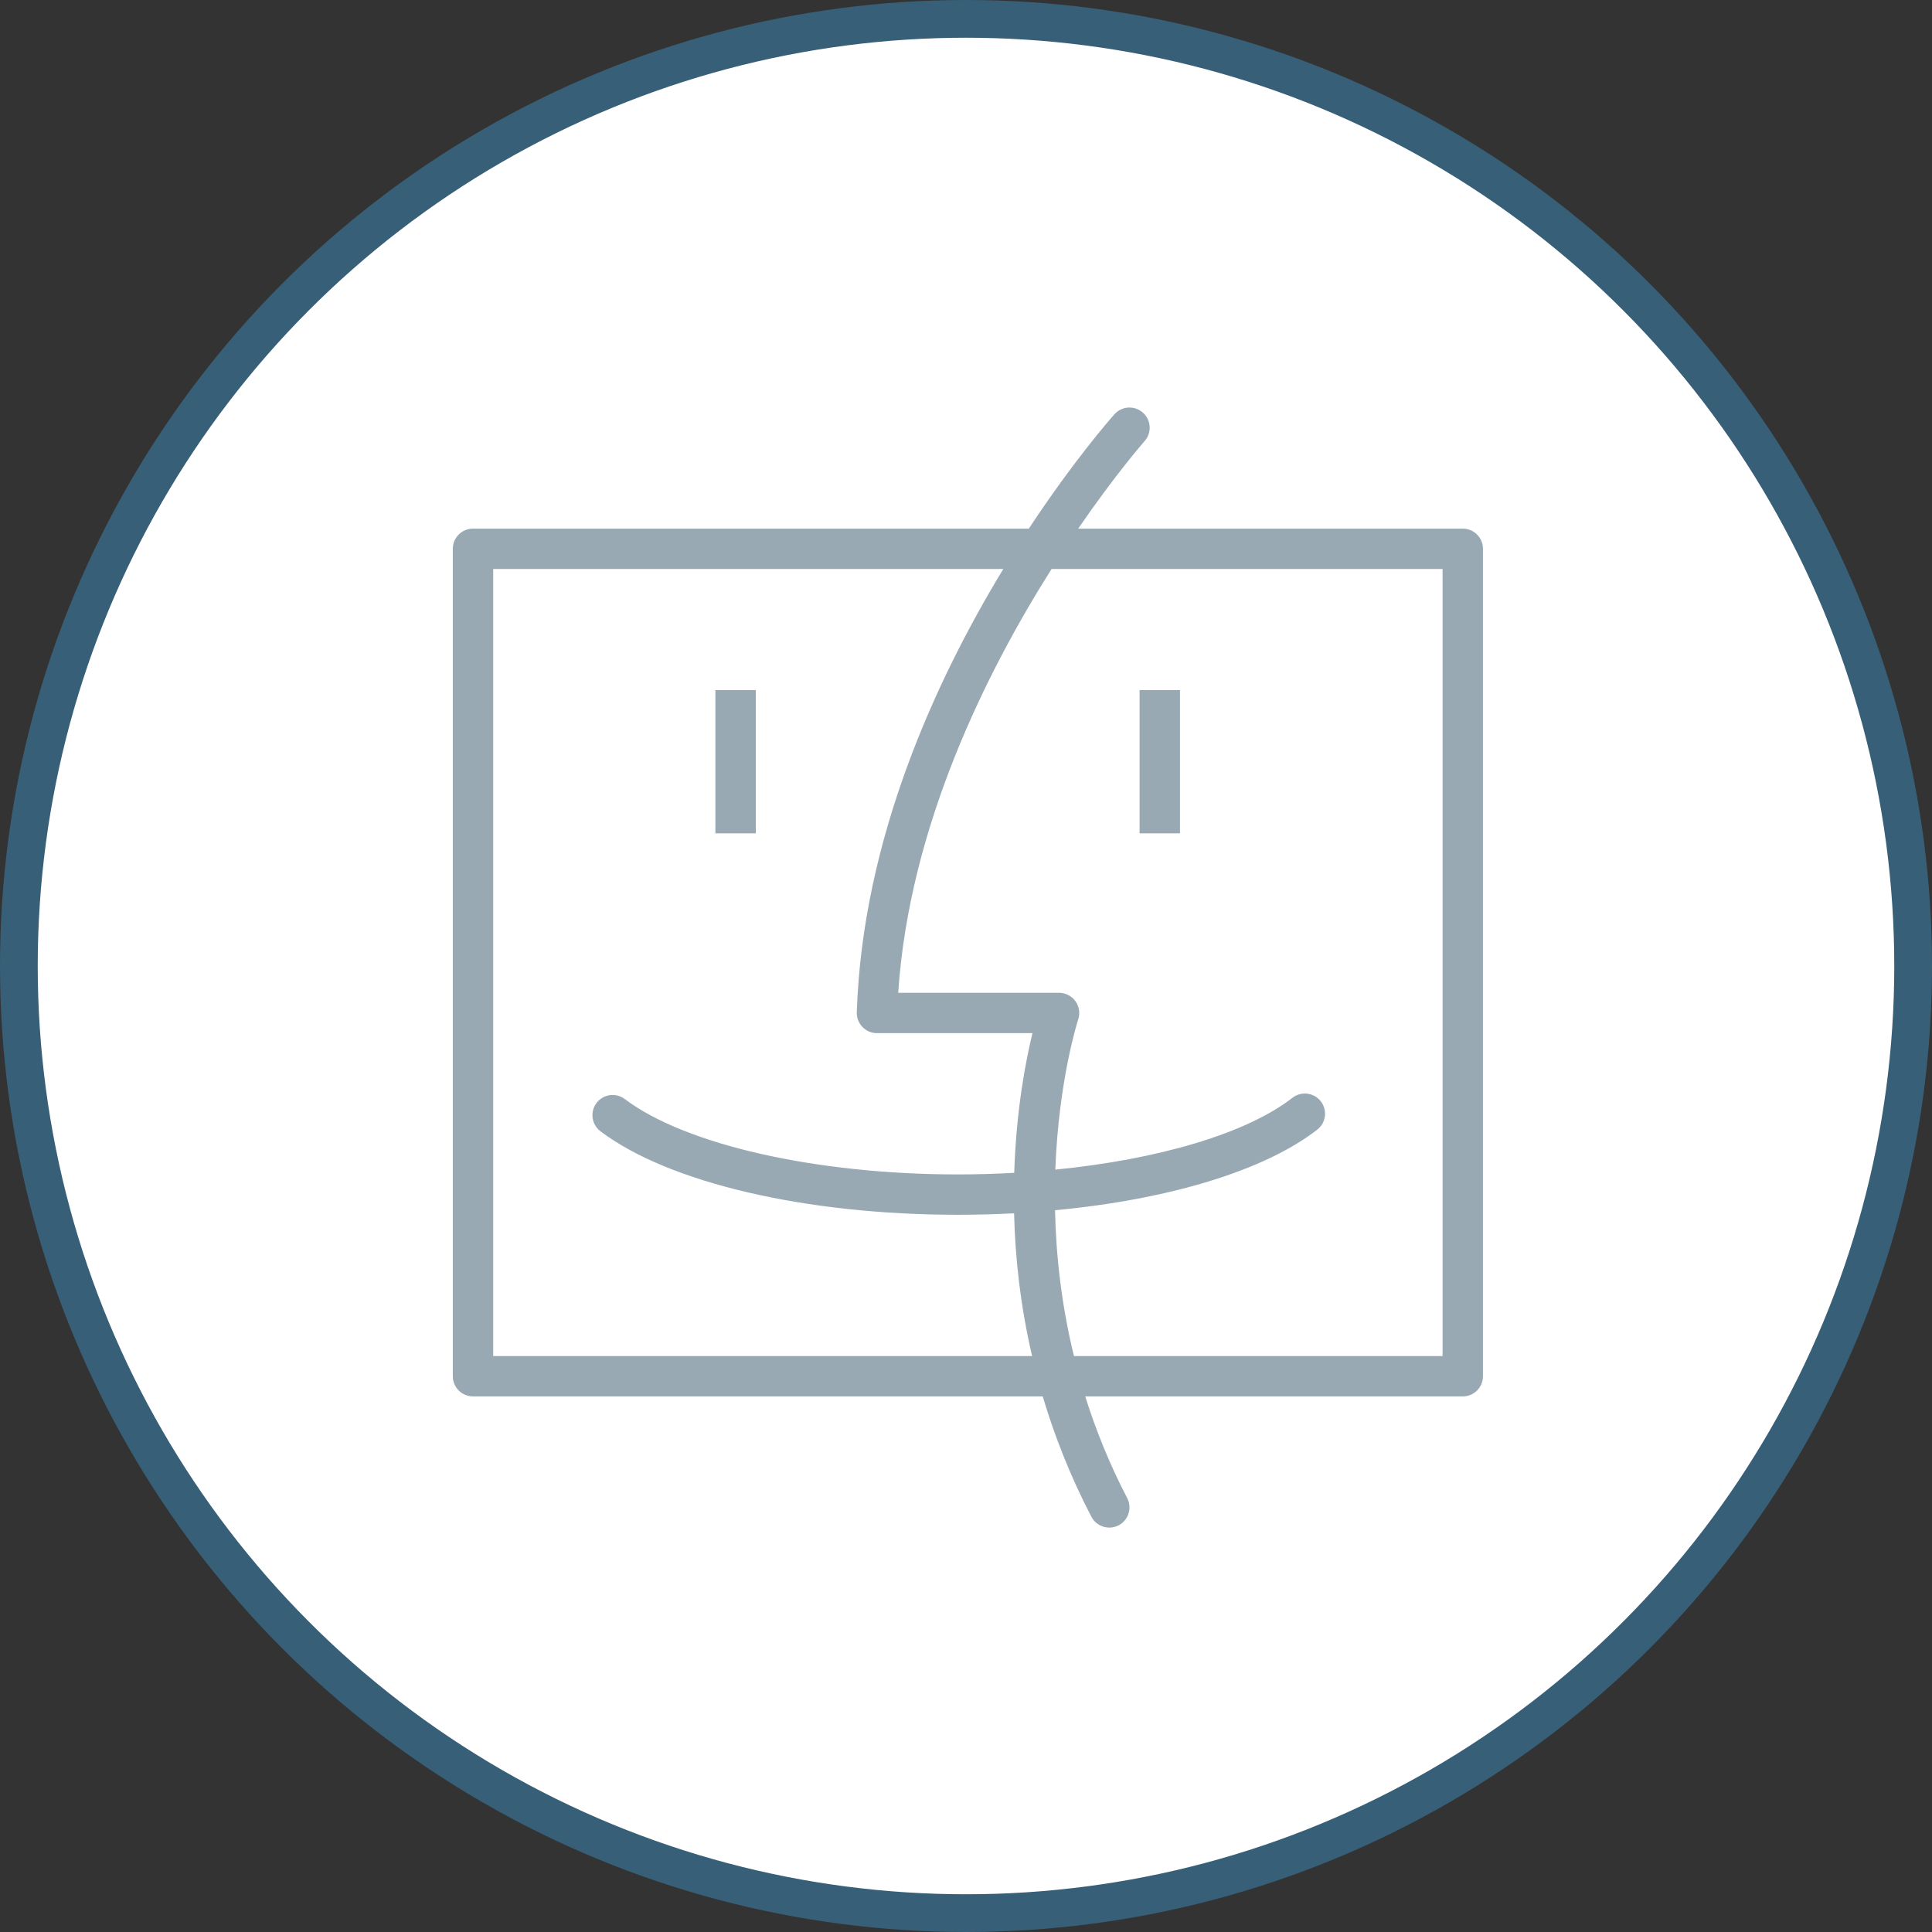 <?xml version="1.0" encoding="UTF-8" standalone="no"?>
<svg width="512px" height="512px" viewBox="0 0 512 512" version="1.1" xmlns="http://www.w3.org/2000/svg" xmlns:xlink="http://www.w3.org/1999/xlink">
    <rect x="0" y="0" width="512" height="512" fill="#333333" stroke="none"/>
    <!-- Generator: Sketch 41.2 (35397) - http://www.bohemiancoding.com/sketch -->
    <title>Group 2</title>
    <desc>Created with Sketch.</desc>
    <defs></defs>
    <g id="Page-1" stroke="none" stroke-width="1" fill="none" fill-rule="evenodd">
        <g id="Group-2" transform="translate(5, 5)">
            <g id="Android" stroke="#375F77" stroke-width="10" fill="#FFFFFF">
                <circle id="Oval" cx="251" cy="251" r="251"></circle>
            </g>
            <g id="1486419012_finder-social-network-brand-logo" transform="translate(115, 103)" fill="#98A9B3">
                <g id="finder">
                    <g id="Group">
                        <path d="M267.647,32.092 L165.73,32.092 C175.594,17.726 183.109,9.148 183.325,8.903 C185.288,6.694 185.087,3.314 182.878,1.356 C180.667,-0.613 177.284,-0.414 175.322,1.8 C174.301,2.946 164.51,14.102 152.647,32.092 L5.353,32.092 C2.397,32.092 0,34.485 0,37.44 L0,256.715 C0,259.671 2.397,262.063 5.353,262.063 L156.334,262.063 C159.425,272.446 163.6,283.144 169.221,293.943 C170.175,295.777 172.041,296.826 173.976,296.826 C174.807,296.826 175.651,296.633 176.44,296.226 C179.062,294.863 180.084,291.63 178.72,289.013 C173.996,279.938 170.379,270.902 167.597,262.063 L267.647,262.063 C270.603,262.063 273,259.671 273,256.715 L273,37.44 C273,34.485 270.603,32.092 267.647,32.092 Z M10.706,251.367 L10.706,42.789 L145.883,42.789 C128.076,72.11 108.545,114.337 107.061,160.276 C107.014,161.723 107.558,163.128 108.567,164.167 C109.573,165.211 110.961,165.796 112.412,165.796 L153.618,165.796 C151.78,173.297 149.299,186.352 148.779,202.809 C143.873,203.083 138.88,203.234 133.824,203.234 C96.29,203.234 61.653,195.394 45.581,183.267 C43.218,181.48 39.868,181.951 38.084,184.311 C36.302,186.667 36.77,190.02 39.13,191.801 C57.215,205.453 93.499,213.93 133.824,213.93 C138.872,213.93 143.853,213.796 148.742,213.538 C149.019,225.069 150.373,237.843 153.515,251.367 L10.706,251.367 Z M262.294,251.367 L164.607,251.367 C161.232,237.548 159.839,224.438 159.597,212.724 C189.601,209.914 215.061,202.271 229.086,191.367 C231.418,189.555 231.838,186.197 230.022,183.862 C228.208,181.533 224.842,181.104 222.51,182.927 C210.342,192.388 187.018,199.263 159.672,201.963 C160.547,178.245 165.636,162.452 165.74,162.14 C166.281,160.511 166.006,158.714 165,157.32 C163.994,155.931 162.381,155.1 160.661,155.1 L118.034,155.1 C120.961,110.987 141.427,70.059 158.679,42.789 L262.294,42.789 L262.294,251.367 Z" id="Shape"></path>
                        <rect id="Rectangle-path" x="182" y="74.878" width="10.706" height="37.964"></rect>
                        <rect id="Rectangle-path" x="69.588" y="74.878" width="10.706" height="37.964"></rect>
                    </g>
                </g>
            </g>
        </g>
    </g>
</svg>
